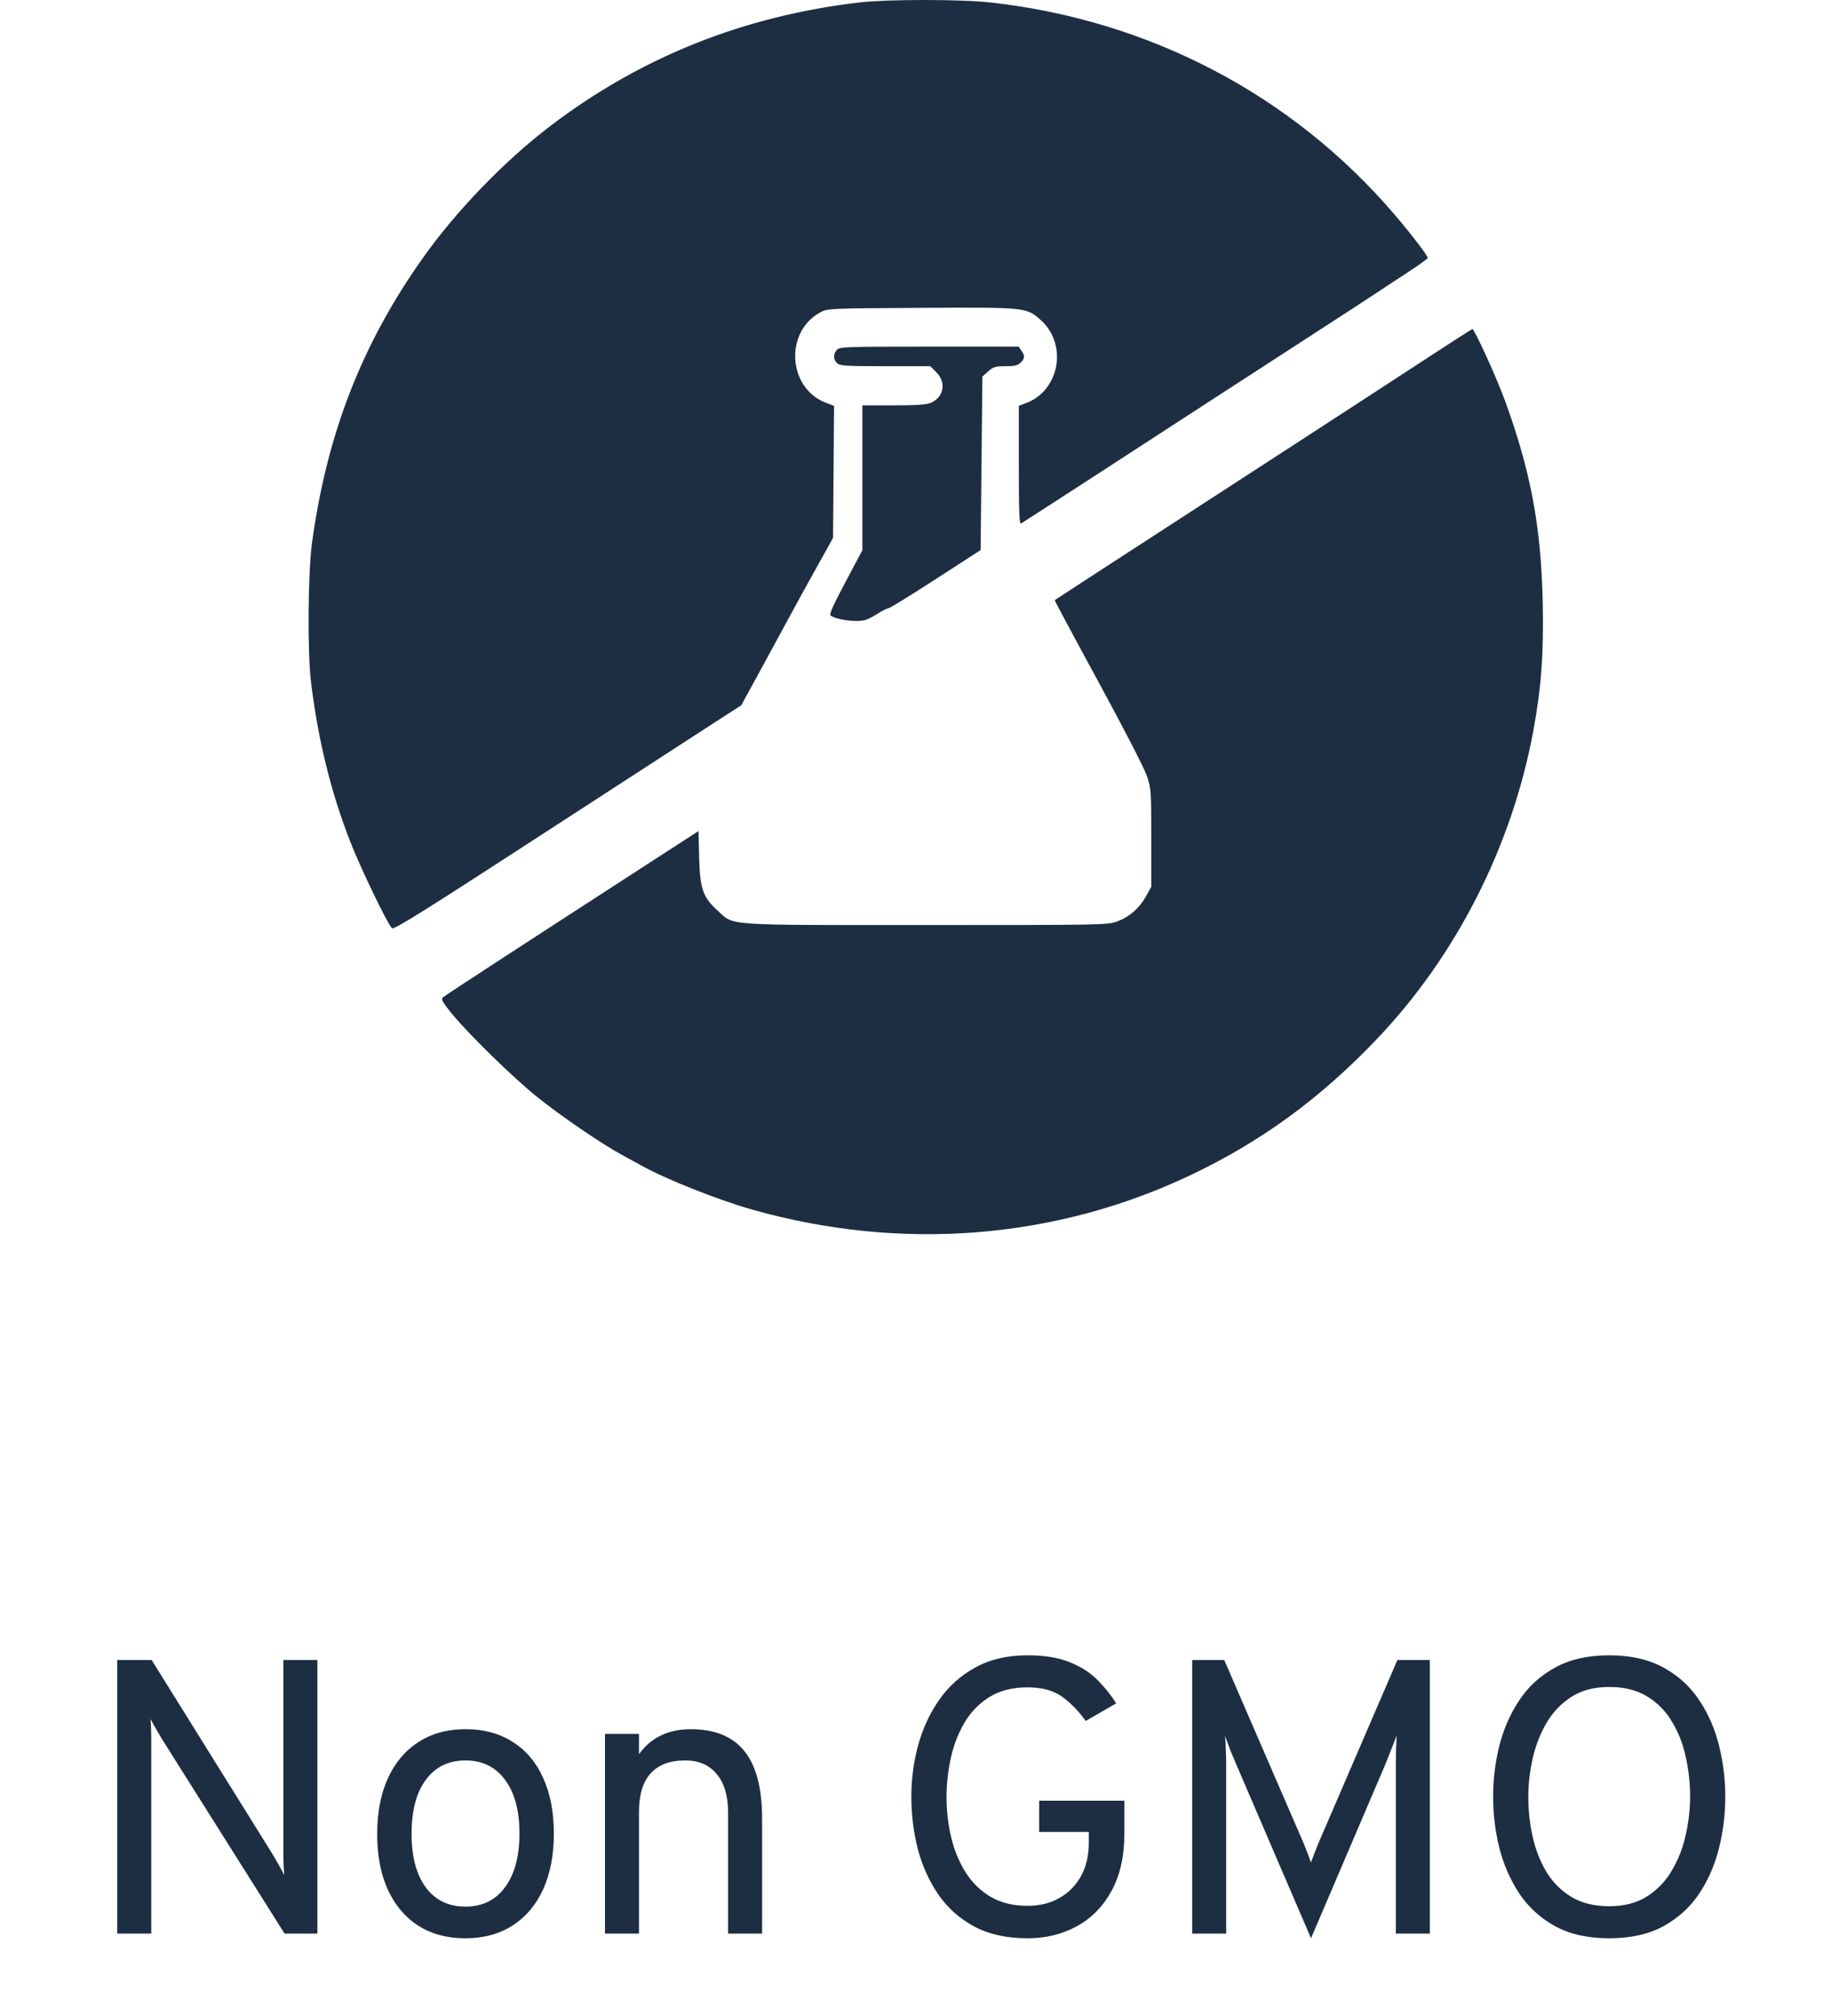 <svg width="89" height="98" viewBox="0 0 89 98" fill="none" xmlns="http://www.w3.org/2000/svg">
    <g clip-path="url(#clip0_102_25)">
        <path fill-rule="evenodd" clip-rule="evenodd" d="M41.791 0.117C36.142 0.774 31.116 2.786 26.709 6.156C24.496 7.849 22.157 10.275 20.549 12.548C17.581 16.741 15.886 21.102 15.163 26.412C14.969 27.838 14.942 31.732 15.117 33.16C15.462 35.98 16.088 38.526 17.027 40.922C17.538 42.228 18.822 44.894 19.05 45.124C19.139 45.215 20.512 44.356 26.326 40.579C30.268 38.018 34.064 35.555 34.761 35.106L36.03 34.289L37.138 32.259C37.747 31.142 38.404 29.934 38.597 29.574C38.79 29.215 39.296 28.298 39.72 27.537L40.492 26.152L40.517 22.942L40.542 19.732L40.141 19.579C38.286 18.87 38.124 16.121 39.882 15.18C40.228 14.994 40.3 14.991 44.757 14.966C49.867 14.937 49.885 14.939 50.577 15.549C51.902 16.716 51.52 18.966 49.891 19.589L49.523 19.73V22.622C49.523 24.913 49.545 25.5 49.631 25.448C49.921 25.272 55.657 21.554 58.553 19.665C58.933 19.417 60.916 18.131 62.96 16.808C65.004 15.485 66.832 14.295 67.022 14.165C67.212 14.034 67.824 13.631 68.383 13.269C68.941 12.907 69.398 12.578 69.398 12.538C69.398 12.425 68.587 11.367 67.763 10.405C62.802 4.612 55.872 0.979 48.14 0.119C46.722 -0.039 43.144 -0.04 41.791 0.117ZM69.009 17.643C67.631 18.545 64.442 20.619 61.923 22.253C54.575 27.019 51.296 29.15 51.269 29.177C51.255 29.191 52.205 30.967 53.379 33.124C54.593 35.353 55.611 37.328 55.737 37.699C55.955 38.338 55.96 38.403 55.96 40.731L55.961 43.11L55.704 43.574C55.385 44.151 54.903 44.571 54.301 44.797C53.848 44.966 53.637 44.97 45.036 44.97C35.041 44.97 35.698 45.016 34.875 44.263C34.162 43.611 34.023 43.205 33.984 41.669L33.953 40.402L32.254 41.501C25.47 45.892 21.636 48.389 21.532 48.484C21.43 48.578 21.49 48.693 21.921 49.227C22.744 50.246 24.934 52.388 26.148 53.36C27.284 54.27 29.257 55.617 30.209 56.132C30.494 56.286 30.922 56.521 31.16 56.654C32.332 57.313 34.893 58.331 36.561 58.804C43.823 60.858 51.345 60.254 57.959 57.086C61.348 55.462 64.166 53.4 66.89 50.551C70.78 46.483 73.504 41.121 74.537 35.496C74.918 33.42 75.04 31.751 74.989 29.31C74.911 25.607 74.402 22.892 73.142 19.447C72.737 18.339 71.66 15.979 71.567 15.995C71.539 15.999 70.388 16.741 69.009 17.643ZM40.679 17.009C40.491 17.217 40.497 17.482 40.694 17.66C40.832 17.785 41.125 17.803 43.035 17.803H45.219L45.513 18.097C46.013 18.598 45.879 19.317 45.237 19.586C45.027 19.673 44.533 19.706 43.433 19.706H41.918V23.227V26.748L41.093 28.303C40.466 29.483 40.294 29.874 40.38 29.93C40.72 30.15 41.683 30.262 42.099 30.13C42.203 30.097 42.466 29.957 42.682 29.82C42.898 29.682 43.125 29.57 43.186 29.57C43.247 29.57 44.279 28.933 45.481 28.155L47.665 26.741L47.708 22.524L47.751 18.308L48.034 18.055C48.284 17.832 48.379 17.803 48.876 17.803C49.321 17.803 49.472 17.767 49.609 17.63C49.817 17.422 49.825 17.298 49.648 17.044L49.513 16.851H45.167C41.067 16.851 40.814 16.86 40.679 17.009Z" fill="#1D2E42"/>
        <path d="M5.699 94V80.7H7.371L13.261 90.162C13.356 90.32 13.448 90.479 13.537 90.637C13.626 90.795 13.717 90.966 13.812 91.15C13.806 90.985 13.797 90.821 13.784 90.656C13.778 90.491 13.774 90.333 13.774 90.181V80.7H15.427V94H13.831L7.846 84.5C7.764 84.354 7.675 84.202 7.58 84.044C7.492 83.886 7.403 83.727 7.314 83.569C7.327 83.708 7.337 83.86 7.343 84.025C7.349 84.19 7.352 84.348 7.352 84.5V94H5.699ZM22.628 94.228C21.298 94.228 20.25 93.775 19.483 92.87C18.717 91.957 18.334 90.719 18.334 89.155C18.334 88.11 18.508 87.207 18.856 86.448C19.204 85.688 19.698 85.102 20.338 84.69C20.984 84.272 21.747 84.063 22.628 84.063C23.514 84.063 24.277 84.269 24.917 84.68C25.563 85.086 26.057 85.668 26.399 86.428C26.747 87.189 26.922 88.091 26.922 89.136C26.922 90.181 26.747 91.087 26.399 91.853C26.051 92.613 25.554 93.199 24.908 93.611C24.268 94.022 23.508 94.228 22.628 94.228ZM22.628 92.689C23.445 92.689 24.084 92.376 24.547 91.749C25.015 91.115 25.25 90.244 25.25 89.136C25.25 88.021 25.015 87.15 24.547 86.523C24.084 85.897 23.445 85.583 22.628 85.583C21.804 85.583 21.162 85.897 20.699 86.523C20.237 87.144 20.006 88.021 20.006 89.155C20.006 90.263 20.237 91.131 20.699 91.758C21.162 92.379 21.804 92.689 22.628 92.689ZM29.406 94V84.291H31.059V85.279C31.356 84.867 31.714 84.563 32.132 84.367C32.55 84.164 33.028 84.063 33.567 84.063C34.745 84.063 35.619 84.421 36.189 85.136C36.759 85.846 37.044 86.938 37.044 88.414V94H35.391V88.129C35.391 87.312 35.207 86.685 34.84 86.248C34.479 85.805 33.966 85.583 33.301 85.583C32.56 85.583 31.999 85.795 31.619 86.219C31.245 86.638 31.059 87.261 31.059 88.091V94H29.406ZM49.941 94.228C48.934 94.228 48.073 94.038 47.357 93.658C46.642 93.272 46.059 92.752 45.609 92.1C45.16 91.441 44.827 90.704 44.612 89.886C44.403 89.063 44.298 88.218 44.298 87.35C44.298 86.489 44.409 85.65 44.631 84.832C44.859 84.016 45.201 83.281 45.657 82.629C46.119 81.97 46.705 81.447 47.414 81.061C48.124 80.668 48.966 80.472 49.941 80.472C50.765 80.472 51.449 80.583 51.993 80.805C52.544 81.026 52.997 81.317 53.352 81.678C53.706 82.033 54.007 82.41 54.254 82.809L52.772 83.664C52.468 83.227 52.104 82.847 51.68 82.524C51.255 82.195 50.676 82.03 49.941 82.03C49.2 82.03 48.577 82.192 48.07 82.514C47.569 82.831 47.167 83.252 46.863 83.778C46.559 84.304 46.341 84.88 46.208 85.507C46.075 86.128 46.008 86.742 46.008 87.35C46.008 88.034 46.084 88.693 46.236 89.326C46.388 89.959 46.623 90.526 46.939 91.026C47.256 91.527 47.661 91.923 48.155 92.214C48.656 92.505 49.251 92.651 49.941 92.651C50.543 92.651 51.066 92.521 51.509 92.261C51.959 92.002 52.307 91.644 52.554 91.188C52.801 90.726 52.924 90.194 52.924 89.592V89.06H50.511V87.54H54.653V89.136C54.653 90.238 54.444 91.169 54.026 91.929C53.615 92.683 53.051 93.256 52.335 93.648C51.626 94.035 50.828 94.228 49.941 94.228ZM63.725 94.228L60.115 85.83C60.02 85.608 59.919 85.368 59.811 85.108C59.71 84.842 59.621 84.601 59.545 84.386C59.564 84.557 59.577 84.785 59.583 85.07C59.596 85.349 59.602 85.602 59.602 85.83V94H57.949V80.7H59.507L63.383 89.649C63.44 89.788 63.497 89.934 63.554 90.086C63.611 90.238 63.668 90.39 63.725 90.542C63.776 90.396 63.83 90.251 63.887 90.105C63.944 89.953 64.004 89.801 64.067 89.649L67.924 80.7H69.501V94H67.848V85.83C67.848 85.602 67.852 85.346 67.858 85.061C67.871 84.769 67.88 84.538 67.886 84.367C67.81 84.582 67.715 84.829 67.601 85.108C67.494 85.387 67.392 85.64 67.297 85.868L63.725 94.228ZM78.219 94.228C77.174 94.228 76.29 94.028 75.568 93.629C74.846 93.224 74.267 92.689 73.83 92.024C73.393 91.353 73.073 90.612 72.87 89.801C72.674 88.99 72.576 88.173 72.576 87.35C72.576 86.527 72.674 85.71 72.87 84.899C73.073 84.088 73.393 83.35 73.83 82.686C74.267 82.014 74.846 81.479 75.568 81.08C76.29 80.675 77.174 80.472 78.219 80.472C79.27 80.472 80.157 80.675 80.879 81.08C81.601 81.479 82.18 82.014 82.617 82.686C83.054 83.35 83.371 84.088 83.567 84.899C83.763 85.71 83.862 86.527 83.862 87.35C83.862 88.173 83.763 88.99 83.567 89.801C83.371 90.612 83.054 91.353 82.617 92.024C82.18 92.689 81.601 93.224 80.879 93.629C80.157 94.028 79.27 94.228 78.219 94.228ZM78.219 92.67C78.953 92.67 79.571 92.508 80.071 92.186C80.572 91.862 80.974 91.438 81.278 90.912C81.588 90.38 81.81 89.804 81.943 89.183C82.082 88.556 82.152 87.945 82.152 87.35C82.152 86.698 82.082 86.058 81.943 85.431C81.81 84.798 81.588 84.225 81.278 83.712C80.974 83.192 80.572 82.781 80.071 82.477C79.571 82.166 78.953 82.011 78.219 82.011C77.49 82.011 76.876 82.172 76.376 82.496C75.875 82.819 75.47 83.246 75.16 83.778C74.856 84.304 74.634 84.88 74.495 85.507C74.355 86.134 74.286 86.748 74.286 87.35C74.286 88.002 74.355 88.645 74.495 89.278C74.634 89.906 74.856 90.475 75.16 90.989C75.47 91.501 75.875 91.91 76.376 92.214C76.876 92.518 77.49 92.67 78.219 92.67Z" fill="#1D2E42"/>
    </g>
    <defs>
        <clipPath id="clip0_102_25">
            <rect width="89" height="98" fill="white"/>
        </clipPath>
    </defs>
</svg>

